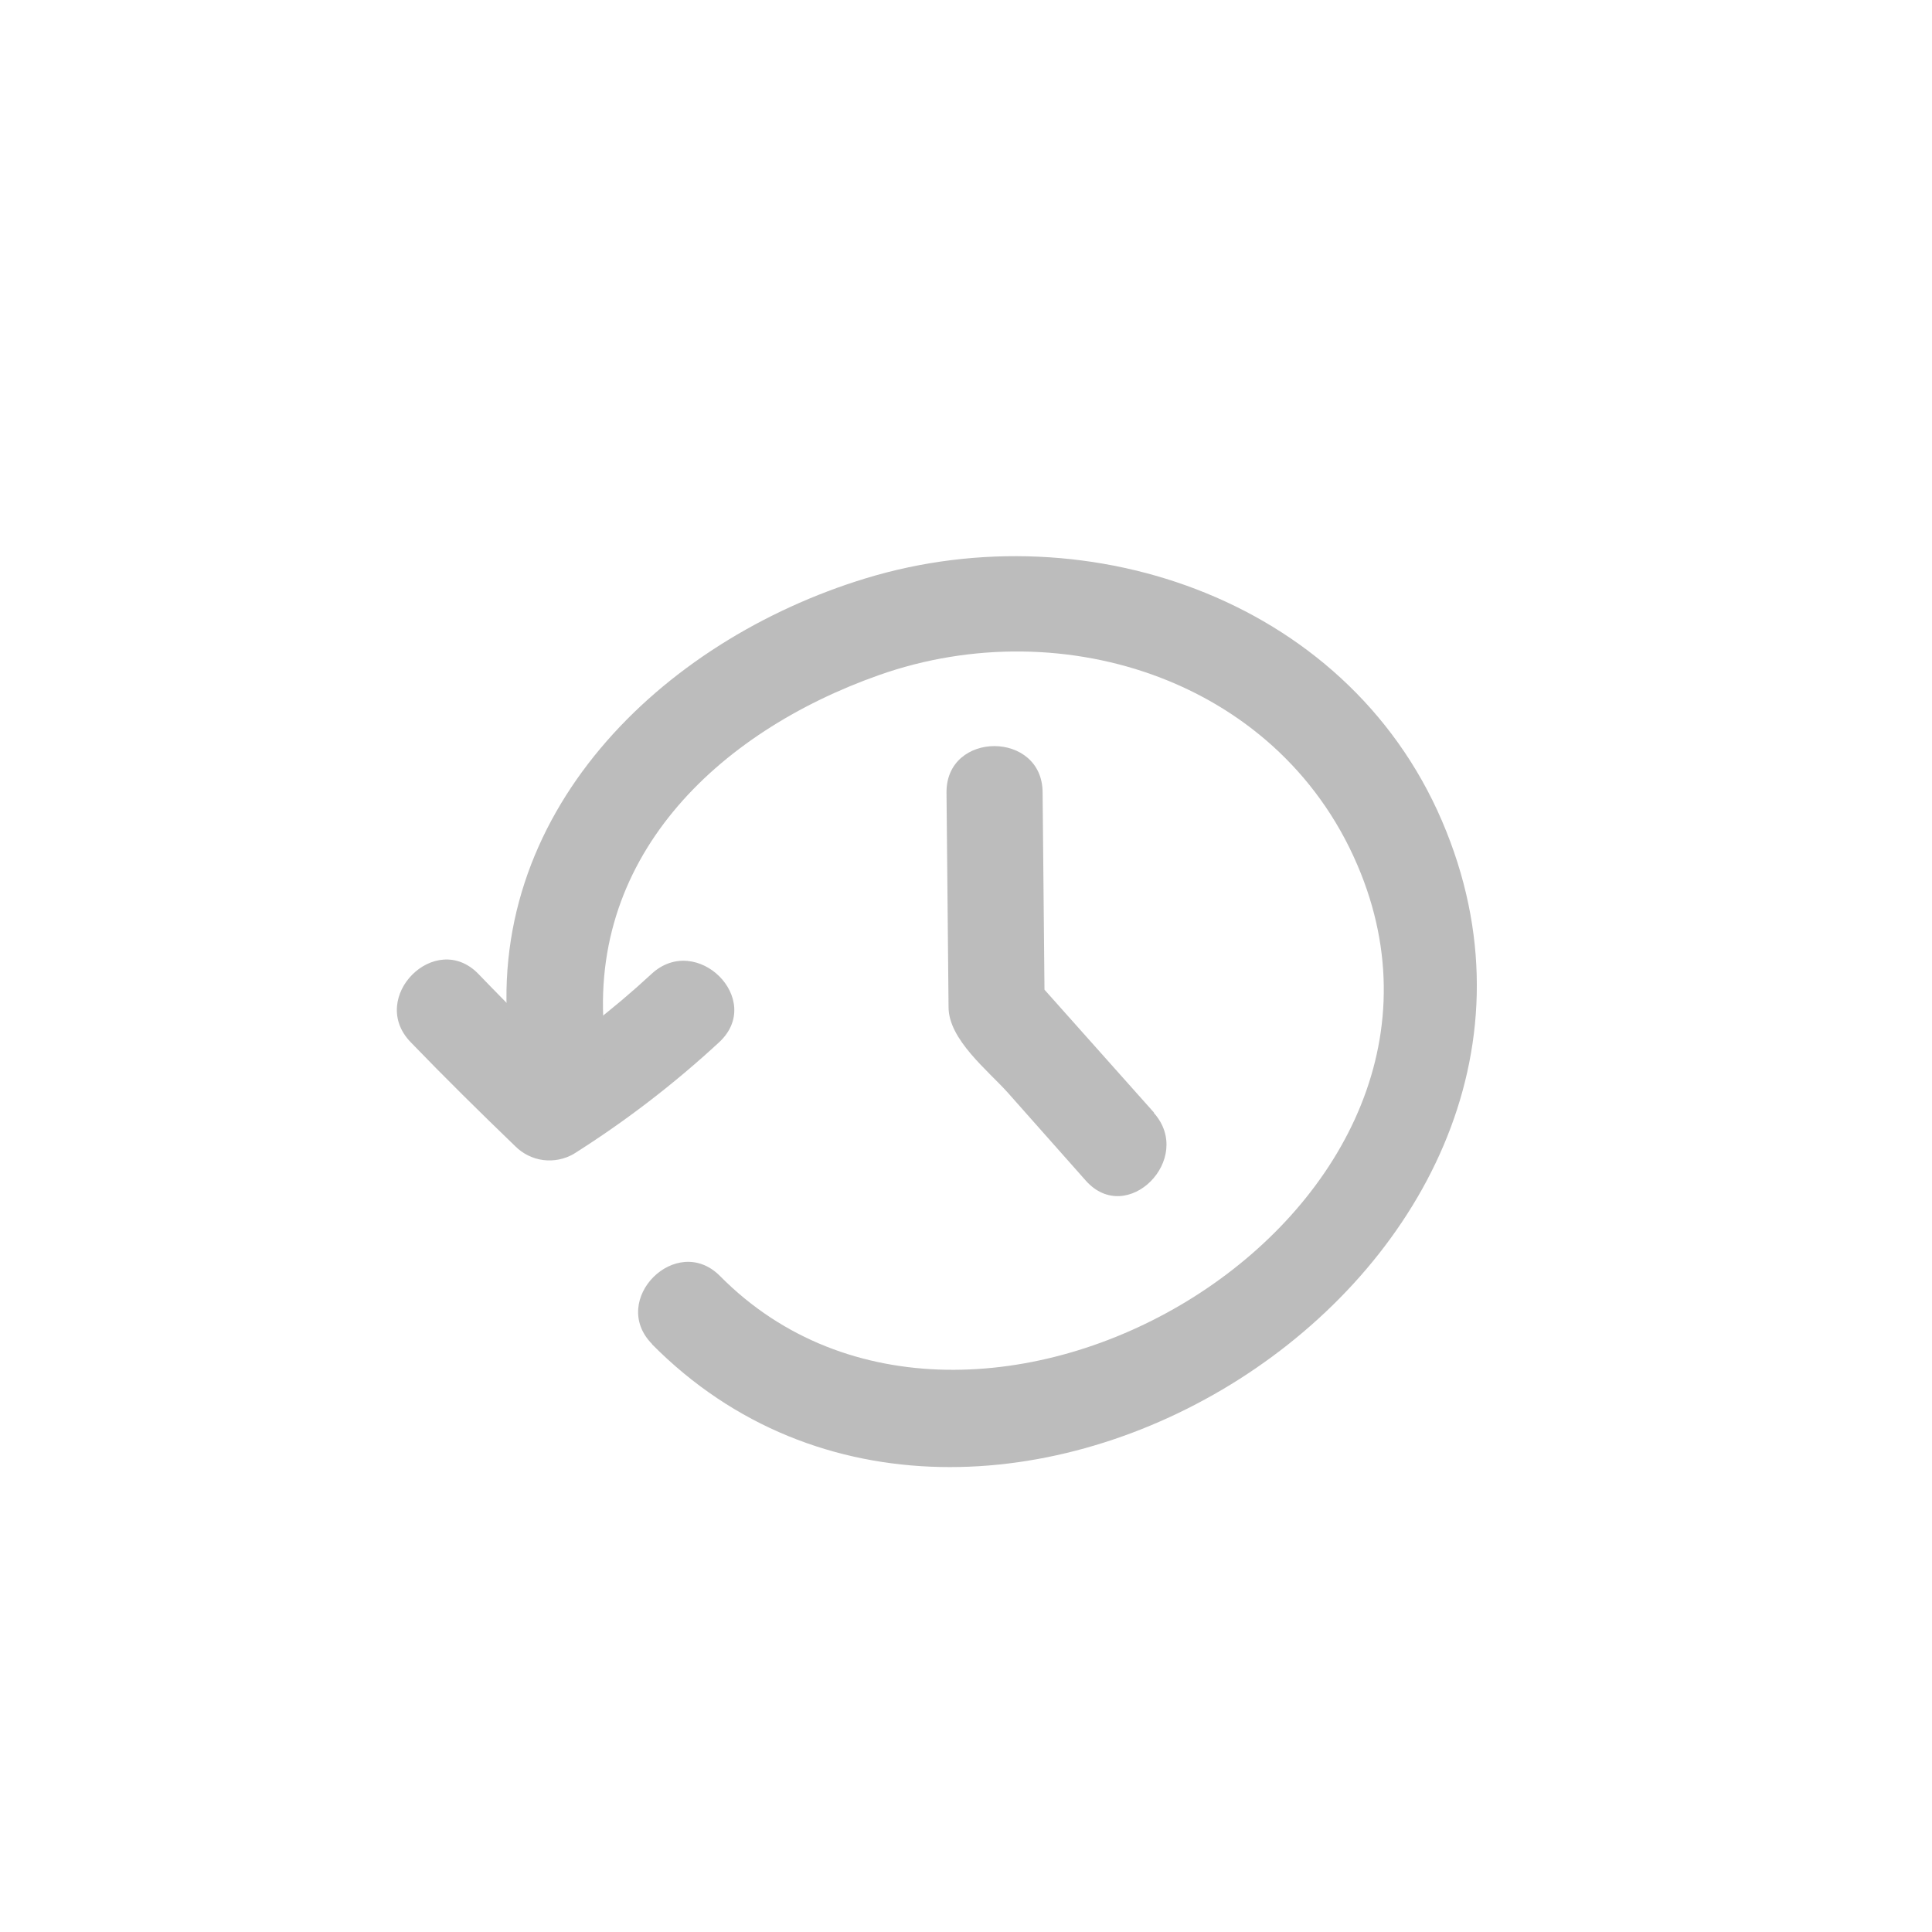 <svg width="66" height="66" viewBox="0 0 66 66" fill="none" xmlns="http://www.w3.org/2000/svg">
<mask id="mask0_43_32" style="mask-type:alpha" maskUnits="userSpaceOnUse" x="0" y="0" width="66" height="66">
<rect width="66" height="66" fill="white"/>
</mask>
<g mask="url(#mask0_43_32)">
<g filter="url(#filter0_d_43_32)">
<circle cx="33" cy="33" r="26" fill="white"/>
<path d="M39.426 37.012L35.206 32.276L35.687 33.436L35.617 26.077C35.617 23.958 32.317 23.958 32.334 26.077L32.404 33.405C32.404 34.513 33.748 35.568 34.426 36.325L37.093 39.333C38.502 40.917 40.818 38.584 39.413 37.013L39.426 37.012Z" fill="#BCBCBC"/>
<path d="M14.027 34.6C15.196 35.812 16.395 36.994 17.608 38.163C17.865 38.418 18.199 38.582 18.558 38.629C18.917 38.675 19.281 38.602 19.595 38.422C21.368 37.303 23.034 36.023 24.572 34.6C26.126 33.151 23.798 30.835 22.252 32.275C20.92 33.509 19.477 34.617 17.94 35.585L19.928 35.843C18.715 34.67 17.516 33.492 16.347 32.275C14.876 30.752 12.556 33.076 14.027 34.6V34.6Z" fill="#BCBCBC"/>
<path d="M22.27 44.918C33.534 56.3 55.474 42.559 49.411 27.408C46.286 19.559 37.25 16.416 29.572 18.757C22.564 20.898 16.47 26.834 17.394 34.618C17.639 36.693 20.922 36.715 20.677 34.618C19.937 28.358 24.485 24.02 30.028 22.062C36.349 19.83 43.874 22.277 46.488 28.835C51.238 40.738 33.22 51.305 24.6 42.594C23.111 41.088 20.787 43.413 22.279 44.918L22.27 44.918Z" fill="#BCBCBC"/>
</g>
</g>
<defs>
<filter id="filter0_d_43_32" x="0" y="1" width="66" height="66" filterUnits="userSpaceOnUse" color-interpolation-filters="sRGB">
<feFlood flood-opacity="0" result="BackgroundImageFix"/>
<feColorMatrix in="SourceAlpha" type="matrix" values="0 0 0 0 0 0 0 0 0 0 0 0 0 0 0 0 0 0 127 0" result="hardAlpha"/>
<feOffset dy="1"/>
<feGaussianBlur stdDeviation="3.5"/>
<feComposite in2="hardAlpha" operator="out"/>
<feColorMatrix type="matrix" values="0 0 0 0 0 0 0 0 0 0 0 0 0 0 0 0 0 0 0.15 0"/>
<feBlend mode="normal" in2="BackgroundImageFix" result="effect1_dropShadow_43_32"/>
<feBlend mode="normal" in="SourceGraphic" in2="effect1_dropShadow_43_32" result="shape"/>
</filter>
</defs>
</svg>
